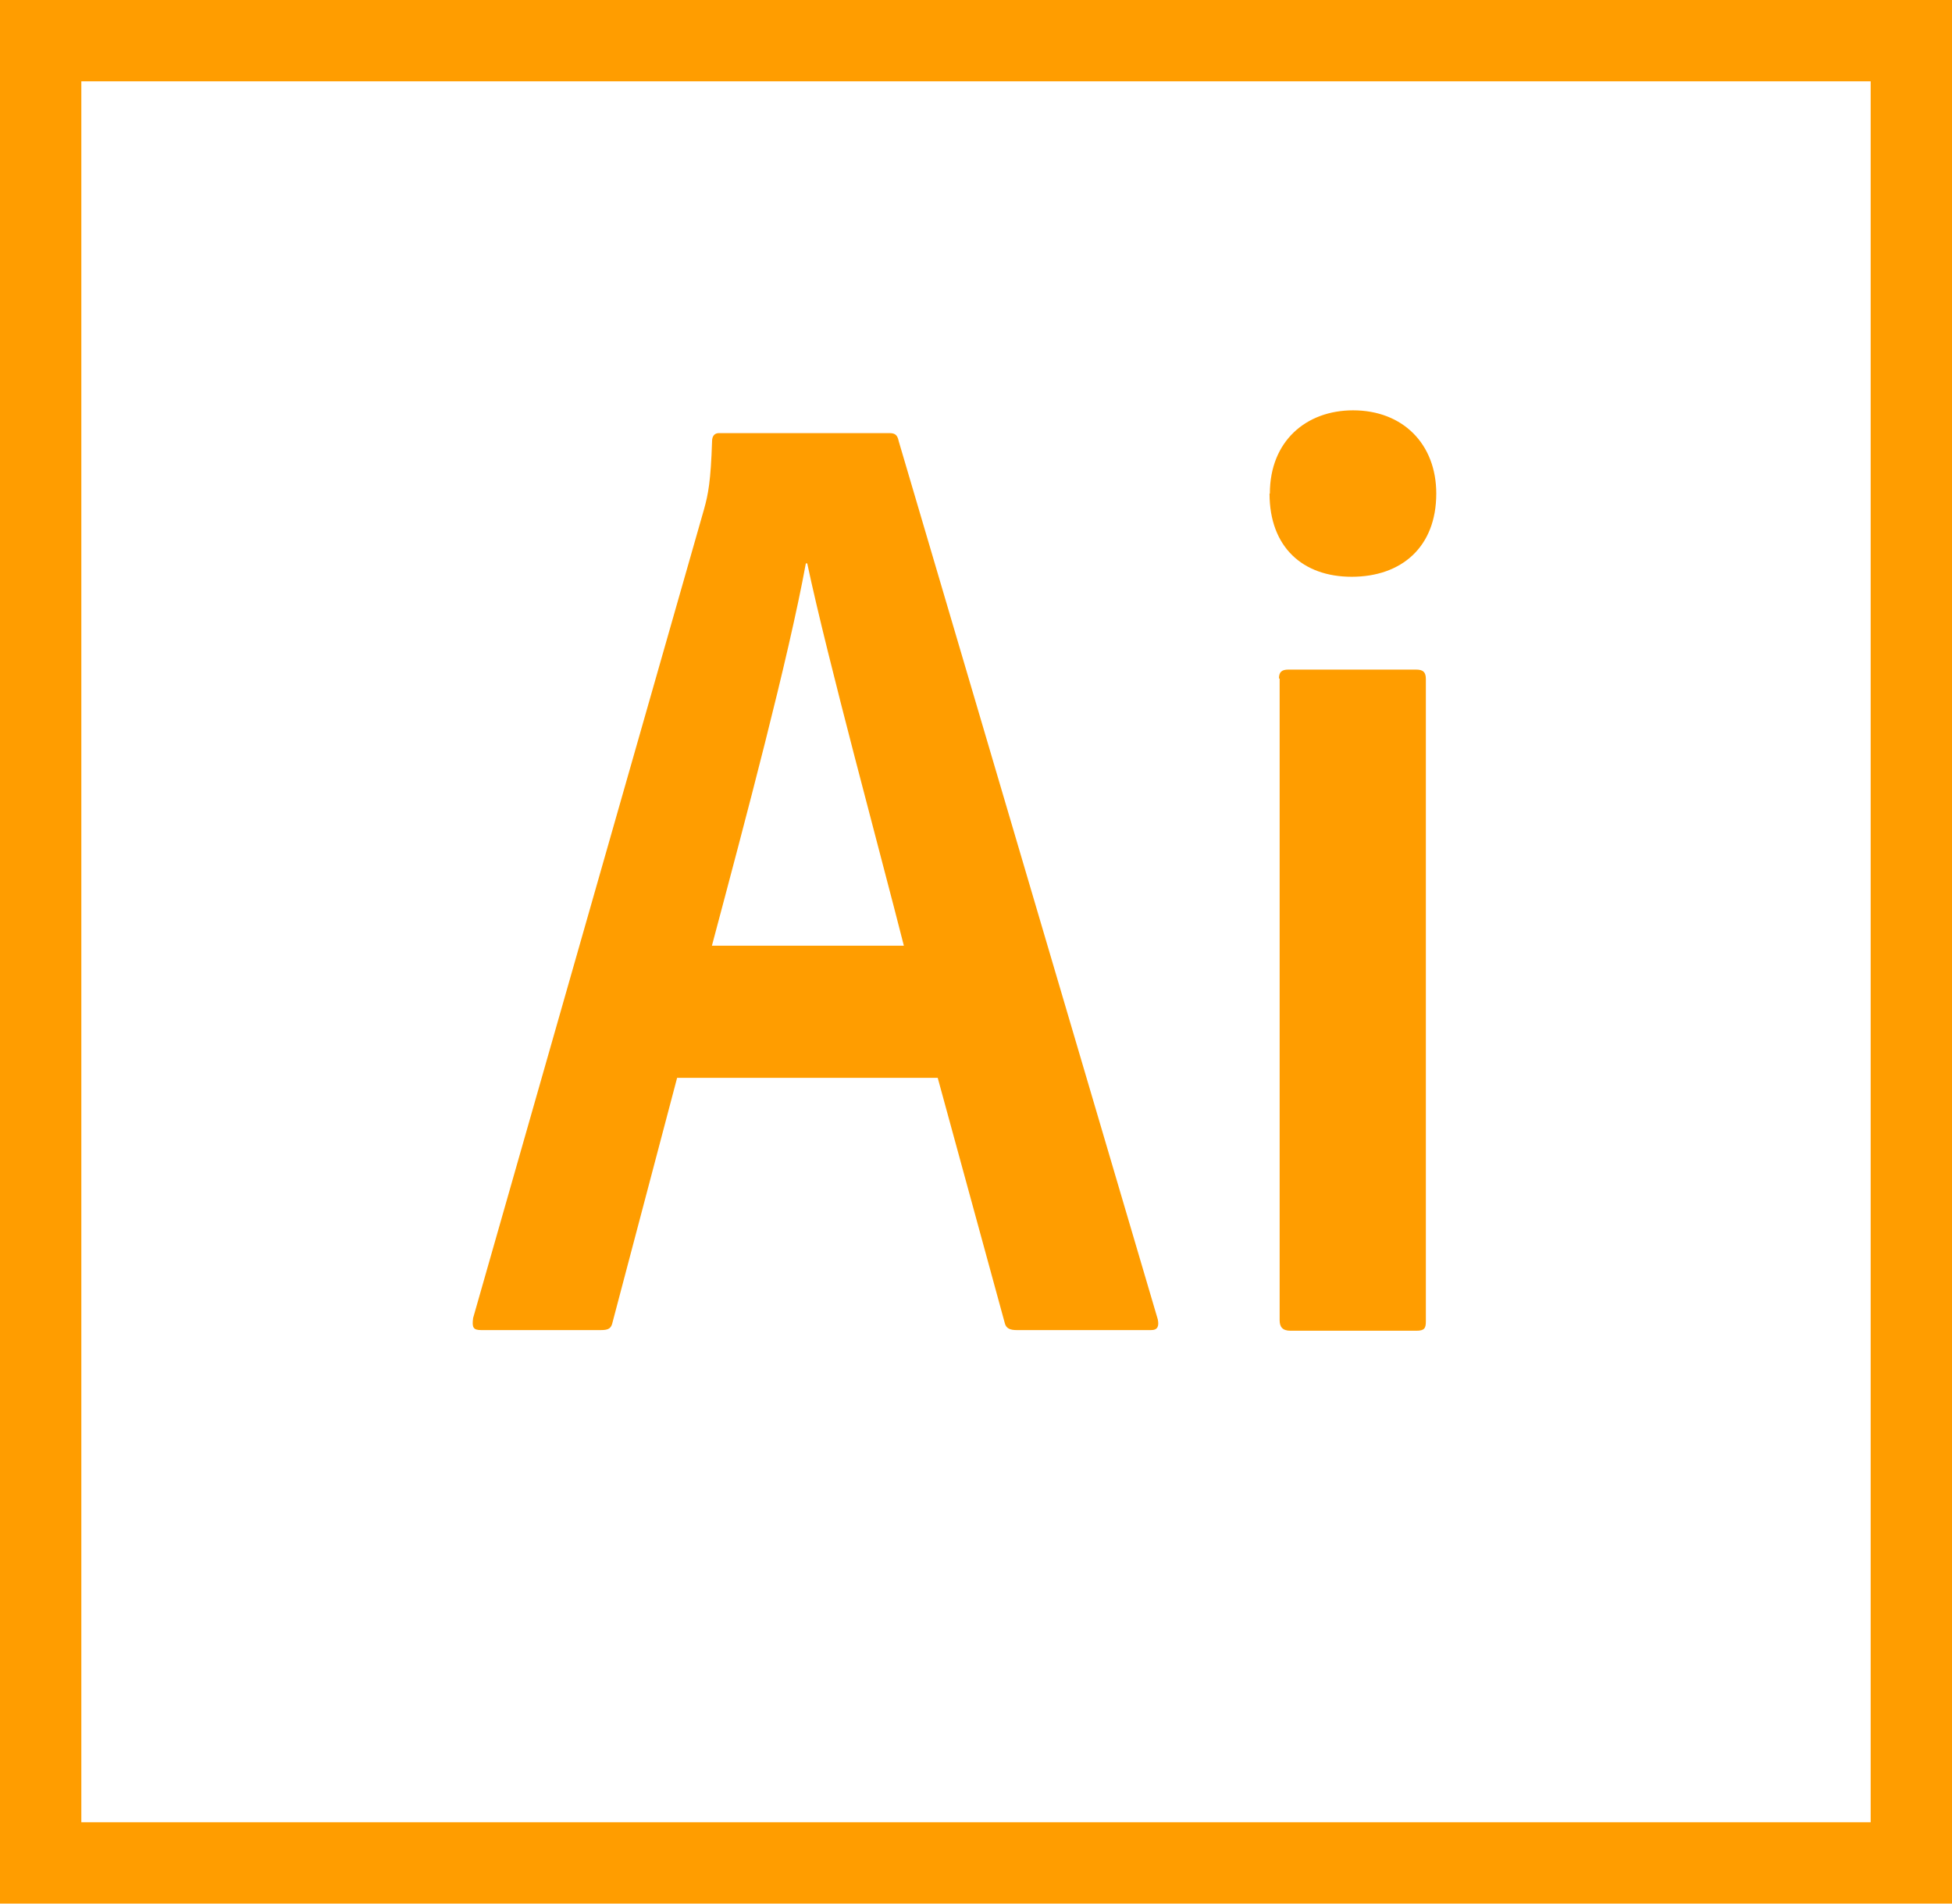 <svg xmlns="http://www.w3.org/2000/svg" width="451.93" height="440.632" viewBox="0 0 451.93 440.632">
  <path id="Icon_simple-adobeillustrator" data-name="Icon simple-adobeillustrator" d="M0,.45V441.081H451.93V.45ZM18.83,19.28H433.1V422.251H18.83ZM156.763,249.953l-14.914,56.454c-.32,1.563-.942,1.921-2.787,1.921H111.419c-1.883,0-2.165-.621-1.883-2.787l53.478-187.268c.942-3.389,1.544-6.365,1.845-15.686,0-1.243.621-1.883,1.563-1.883h39.469c1.243,0,1.883.339,2.184,1.883l59.975,203.255c.32,1.563,0,2.486-1.563,2.486h-31.07c-1.563,0-2.486-.377-2.787-1.619L217.1,249.934H156.707Zm52.5-30.6c-5.273-20.826-17.7-66.434-22.371-88.5h-.32c-4.03,22.032-13.972,59.316-21.749,88.5ZM294,114.694c0-12.108,8.38-19.264,19.264-19.264,11.487,0,19.263,7.758,19.263,19.264,0,12.428-8.1,19.263-19.584,19.263-11.3,0-19.019-6.835-19.019-19.263Zm2.109,42.82c0-1.506.621-2.071,2.184-2.071h29.564c1.657,0,2.26.621,2.26,2.184V306.293c0,1.563-.3,2.184-2.165,2.184H298.763c-1.883,0-2.5-.942-2.5-2.448V157.5Z" transform="translate(0 -0.45)" fill="#ff9d00"/>
</svg>
